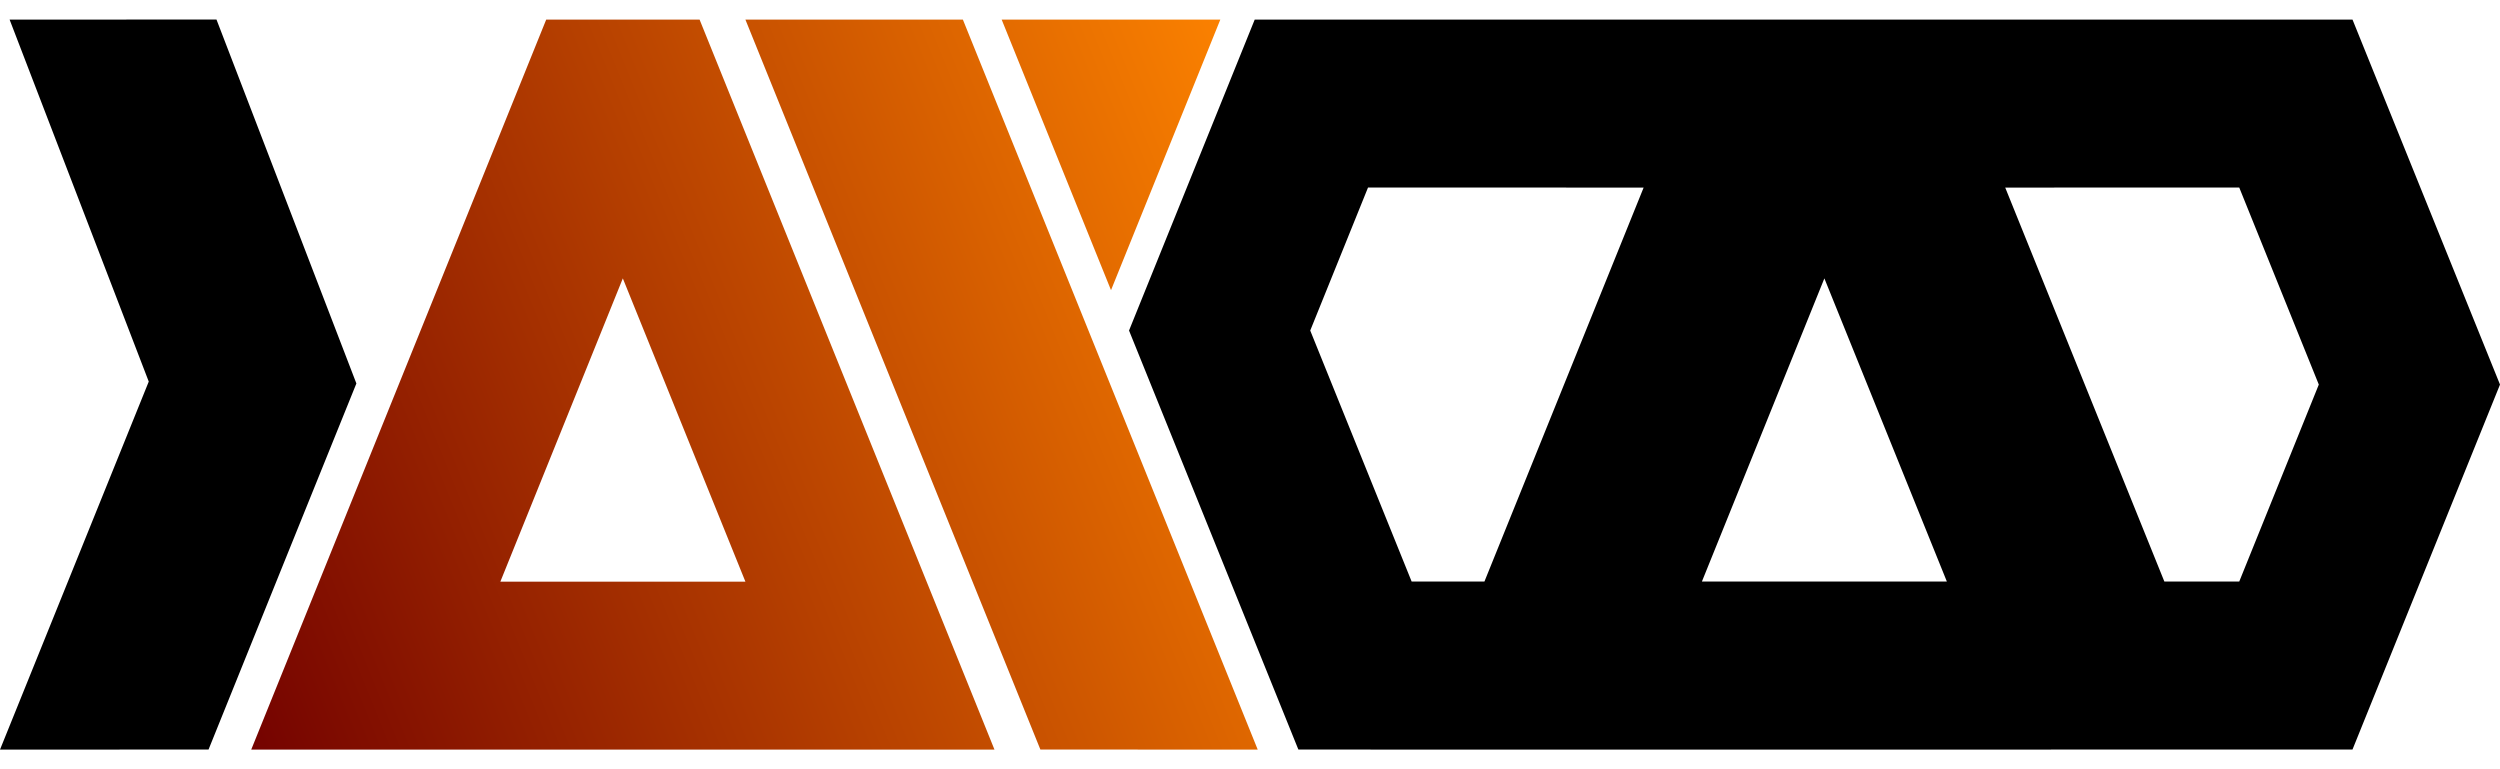 <svg id="a" data-name="Layer 4" xmlns="http://www.w3.org/2000/svg" viewBox="0 0 932.28 286.82"><defs><clipPath id="b"><path class="g" d="m455.08 7.3-.24.58-40.53 100.33L373.53 7.3z"/></clipPath><clipPath id="d"><path class="g" d="M424.26 279.54v-.03h-36.29L277.97 7.3h44.61v.01h36.49l48.12 119.14 61.83 153.09z"/></clipPath><clipPath id="e"><path class="g" d="M260.88 7.3h-57.19l-110 272.23h277.16zm-28.62 96.51 45.71 113.09h-91.38z"/></clipPath><linearGradient id="c" x1="72.4" y1="38.73" x2="499.32" y2="211.23" gradientTransform="matrix(1 0 0 -1 0 288.79)" gradientUnits="userSpaceOnUse"><stop offset="0" stop-color="#720000"/><stop offset="1" stop-color="#ff8500"/></linearGradient><style>.f{fill:url(#c)}.g{fill:none}</style></defs><path d="m905.24 76.5-7.72-19.1-20.08-49.7-.17-.4H467.9l-46.87 115.96 27.04 66.89 35.94 88.95.18.4h26.91v.03h253.76v-.03h112.41l.17-.4 20.08-49.7 7.72-19.1 27.04-66.89zM553.56 216.87h-27.14l-37.82-93.61 21.55-53.33 102.78.02zm81.1 0 45.67-113.06 45.68 113.06zm200.38 0h-27.92L747.77 69.95l87.27-.02 29.67 73.48z"/><path class="f" style="clip-path:url(#b)" d="m80.69 286.81 395.43.01-65.14-161.29L461.43 0H196.58l-57.01 140.32z"/><path class="f" style="clip-path:url(#d)" d="m80.69 286.81 395.43.01-65.14-161.29L461.43 0H196.58l-57.01 140.32z"/><path class="f" style="clip-path:url(#e)" d="m80.69 286.81 395.43.01-65.14-161.29L461.43 0H196.58l-57.01 140.32z"/><path d="m132.9 143-28.3 70.02-26.83 66.49H44.6v.03H0L55.47 142.3 3.58 7.31h43.54v-.02h33.61z"/></svg>